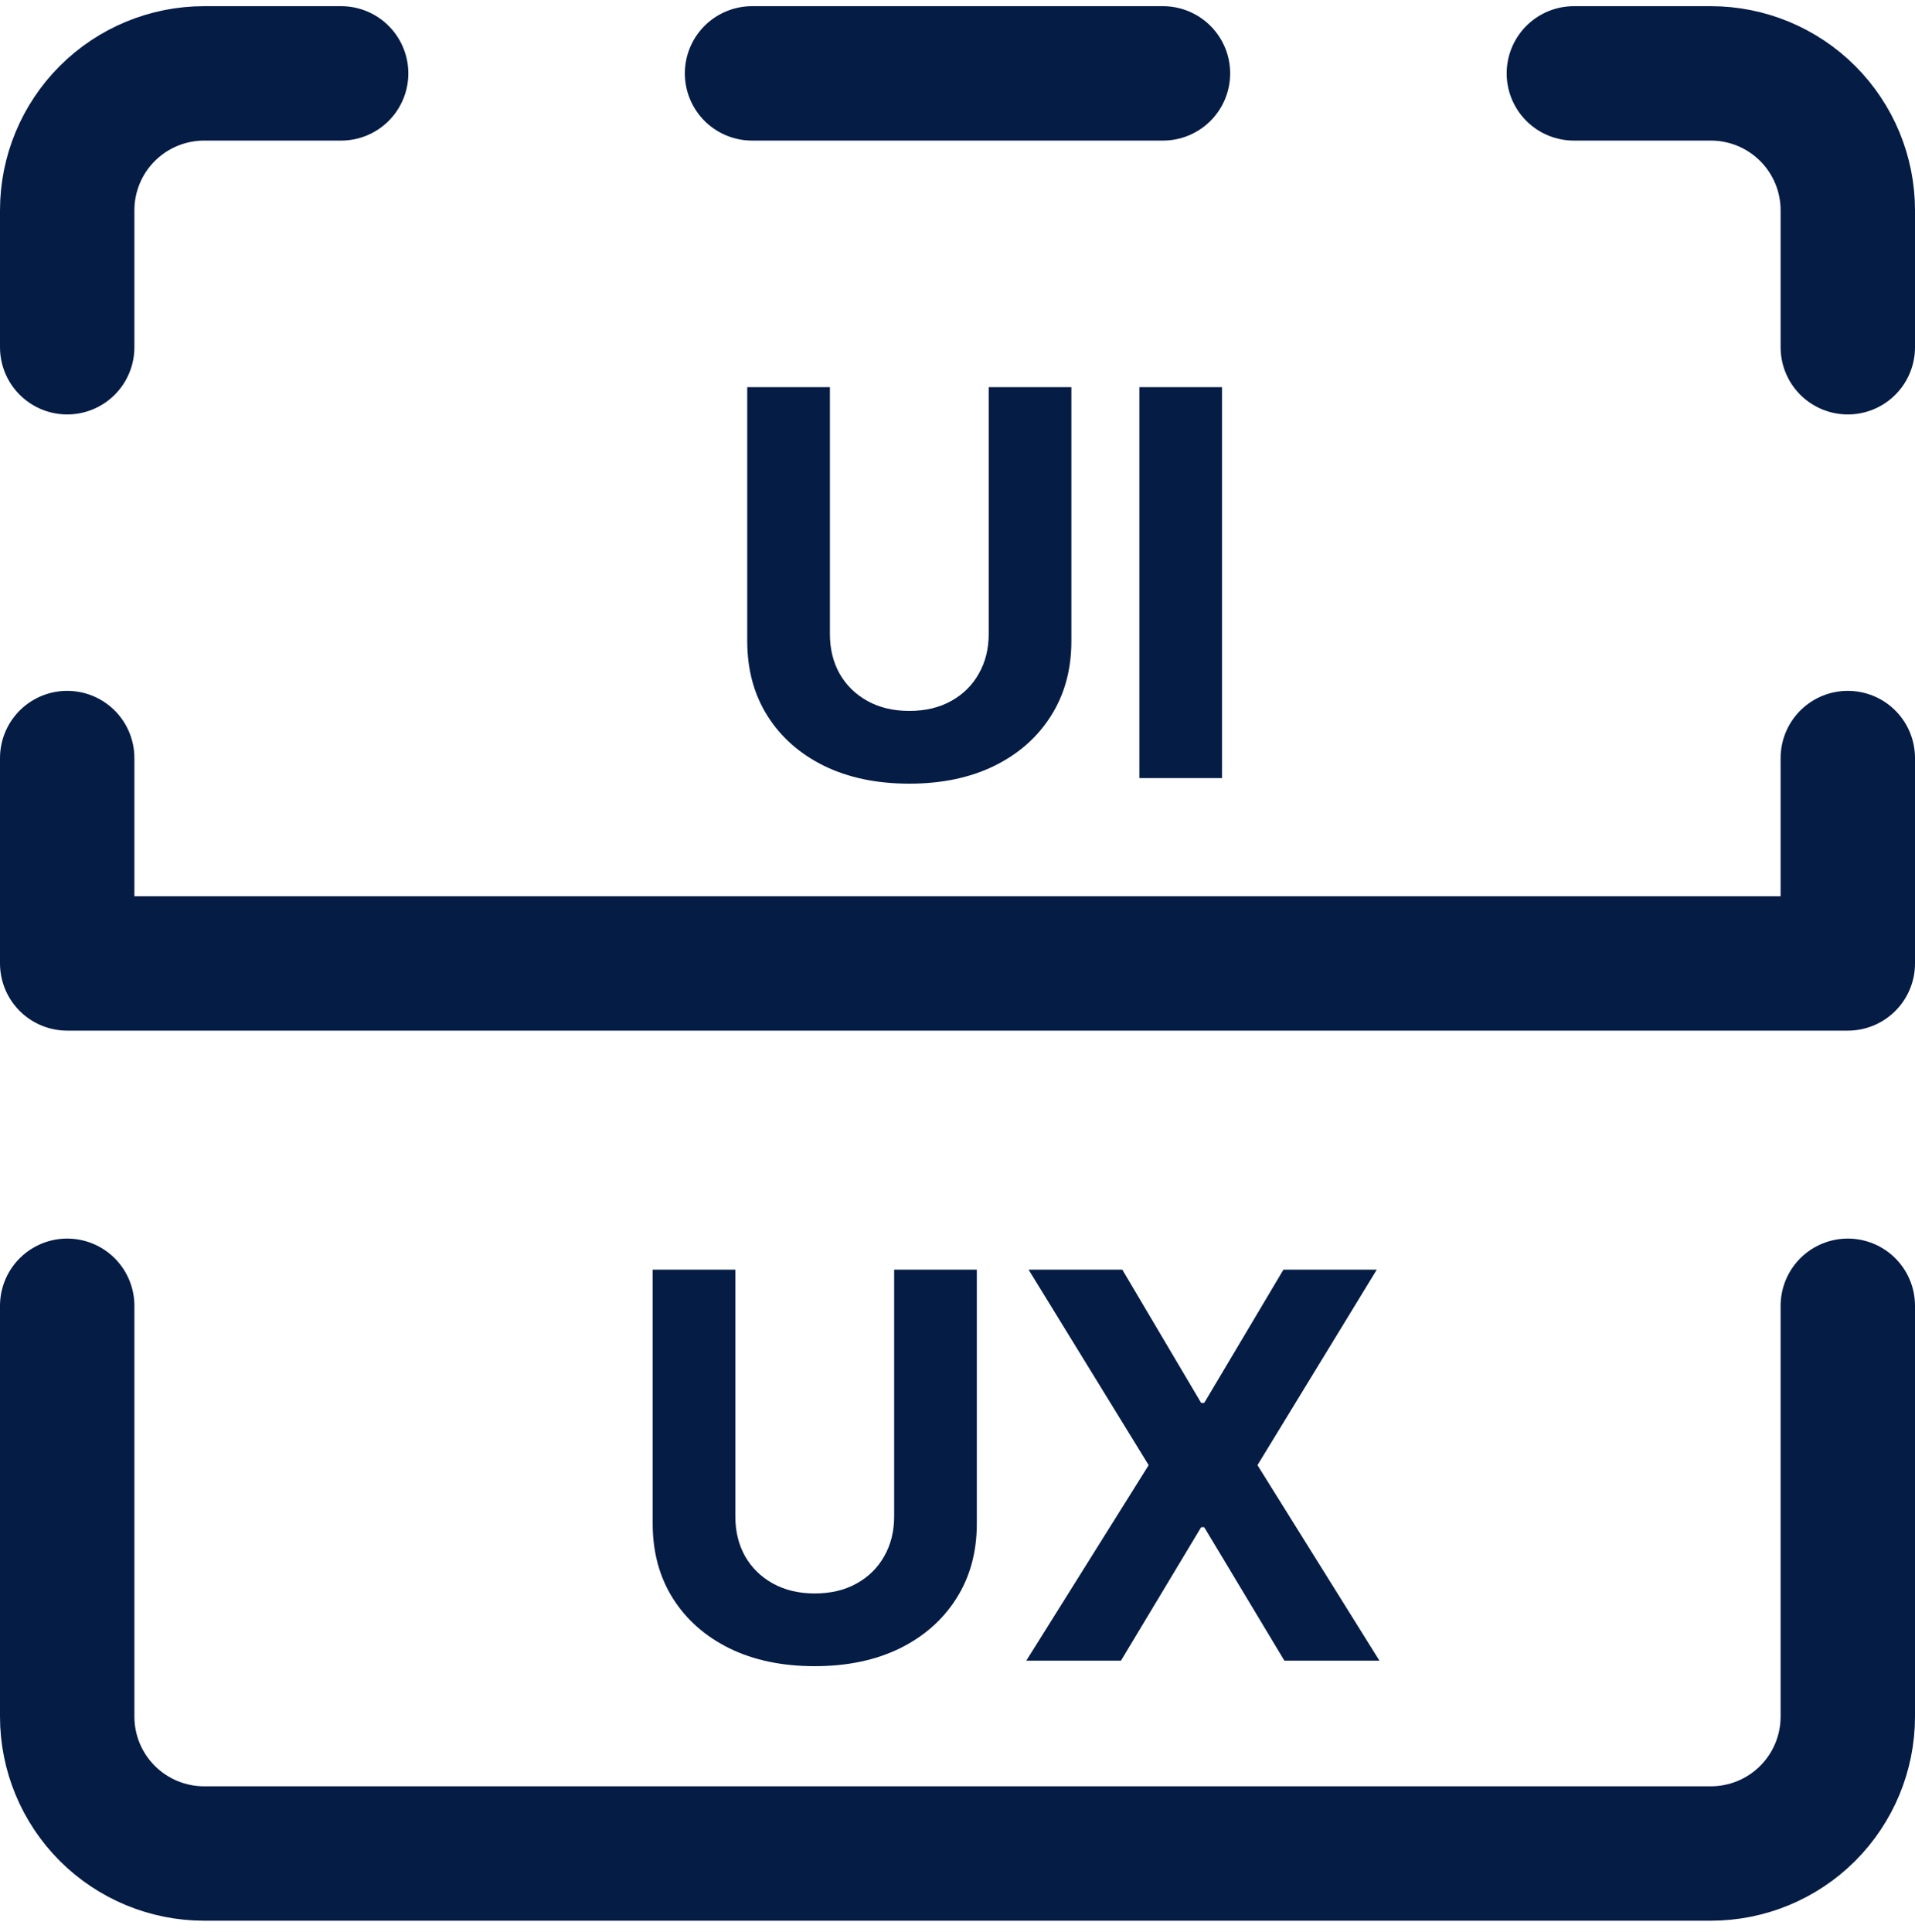 <svg width="114" height="115" viewBox="0 0 114 115" fill="none" xmlns="http://www.w3.org/2000/svg">
<path d="M110 20.67V12.519C110 10.357 109.141 8.284 107.612 6.756C106.083 5.227 104.009 4.368 101.846 4.368H93.692M69.231 4.368H44.769M4 20.67V12.519C4 10.357 4.859 8.284 6.388 6.756C7.917 5.227 9.991 4.368 12.154 4.368H20.308M4 77.727V102.18C4 104.341 4.859 106.415 6.388 107.943C7.917 109.472 9.991 110.331 12.154 110.331H101.846C104.009 110.331 106.083 109.472 107.612 107.943C109.141 106.415 110 104.341 110 102.18V77.727M4 45.123V57.349H110V45.123" stroke="#051C45" stroke-width="8" stroke-linecap="round" stroke-linejoin="round"/>
<path d="M58.858 23.046H63.779V38.159C63.779 39.856 63.373 41.341 62.563 42.614C61.76 43.886 60.635 44.879 59.188 45.591C57.741 46.296 56.055 46.648 54.131 46.648C52.199 46.648 50.51 46.296 49.063 45.591C47.616 44.879 46.491 43.886 45.688 42.614C44.885 41.341 44.483 39.856 44.483 38.159V23.046H49.404V37.739C49.404 38.625 49.597 39.413 49.983 40.102C50.377 40.792 50.93 41.334 51.642 41.727C52.354 42.121 53.184 42.318 54.131 42.318C55.085 42.318 55.915 42.121 56.62 41.727C57.332 41.334 57.881 40.792 58.267 40.102C58.661 39.413 58.858 38.625 58.858 37.739V23.046ZM72.747 23.046V46.318H67.827V23.046H72.747Z" fill="#051C45"/>
<path d="M53.229 75.578H58.15V90.692C58.15 92.388 57.744 93.873 56.934 95.146C56.131 96.419 55.006 97.411 53.559 98.123C52.112 98.828 50.426 99.18 48.502 99.18C46.57 99.18 44.881 98.828 43.434 98.123C41.987 97.411 40.862 96.419 40.059 95.146C39.256 93.873 38.854 92.388 38.854 90.692V75.578H43.775V90.271C43.775 91.157 43.968 91.945 44.354 92.635C44.748 93.324 45.301 93.866 46.013 94.26C46.725 94.654 47.555 94.851 48.502 94.851C49.456 94.851 50.286 94.654 50.991 94.26C51.703 93.866 52.252 93.324 52.638 92.635C53.032 91.945 53.229 91.157 53.229 90.271V75.578ZM66.812 75.578L71.505 83.51H71.687L76.403 75.578H81.959L74.857 87.214L82.118 98.851H76.459L71.687 90.907H71.505L66.732 98.851H61.096L68.38 87.214L61.232 75.578H66.812Z" fill="#051C45"/>
</svg>
